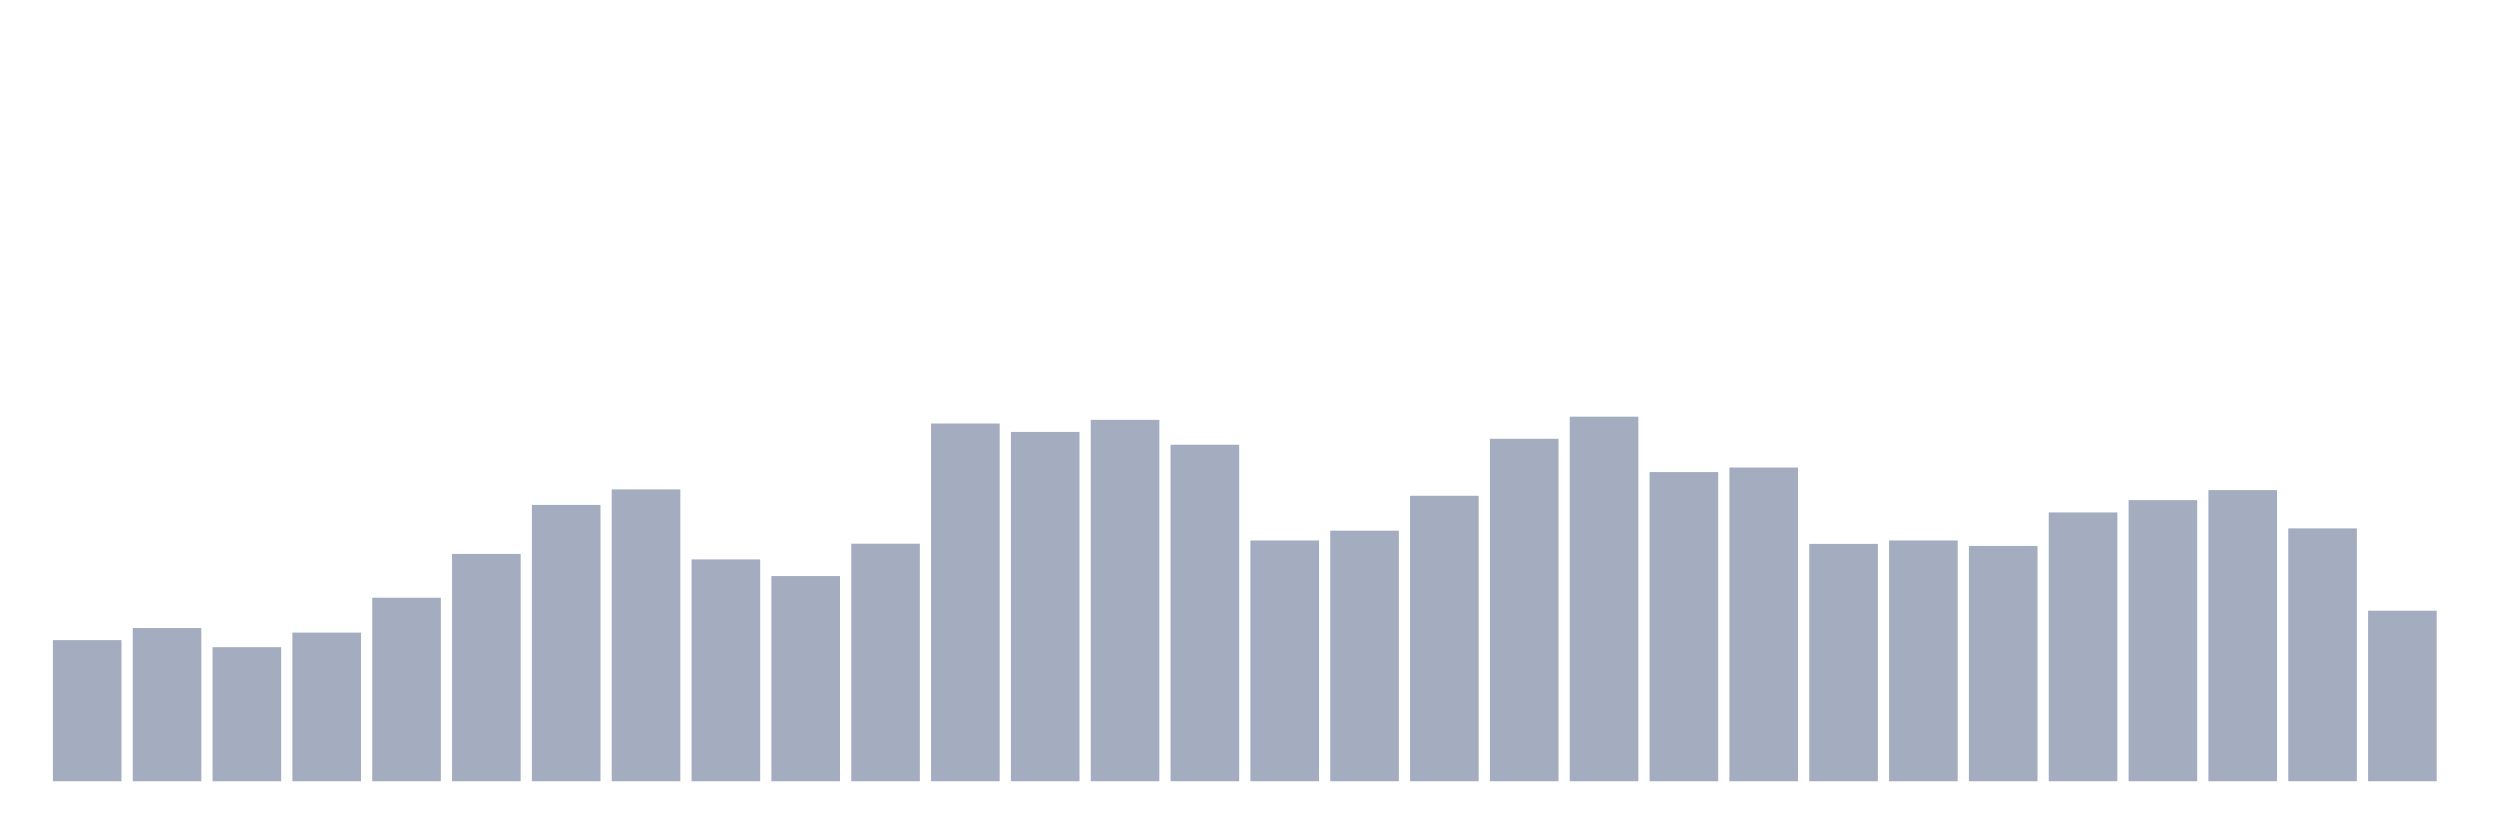 <svg xmlns="http://www.w3.org/2000/svg" viewBox="0 0 480 160"><g transform="translate(10,10)"><rect class="bar" x="0.153" width="13.175" y="112.902" height="27.098" fill="rgb(164,173,192)"></rect><rect class="bar" x="15.482" width="13.175" y="110.582" height="29.418" fill="rgb(164,173,192)"></rect><rect class="bar" x="30.81" width="13.175" y="114.259" height="25.741" fill="rgb(164,173,192)"></rect><rect class="bar" x="46.138" width="13.175" y="111.457" height="28.543" fill="rgb(164,173,192)"></rect><rect class="bar" x="61.466" width="13.175" y="104.759" height="35.241" fill="rgb(164,173,192)"></rect><rect class="bar" x="76.794" width="13.175" y="96.354" height="43.646" fill="rgb(164,173,192)"></rect><rect class="bar" x="92.123" width="13.175" y="86.942" height="53.058" fill="rgb(164,173,192)"></rect><rect class="bar" x="107.451" width="13.175" y="83.965" height="56.035" fill="rgb(164,173,192)"></rect><rect class="bar" x="122.779" width="13.175" y="97.405" height="42.595" fill="rgb(164,173,192)"></rect><rect class="bar" x="138.107" width="13.175" y="100.6" height="39.4" fill="rgb(164,173,192)"></rect><rect class="bar" x="153.436" width="13.175" y="94.384" height="45.616" fill="rgb(164,173,192)"></rect><rect class="bar" x="168.764" width="13.175" y="71.313" height="68.687" fill="rgb(164,173,192)"></rect><rect class="bar" x="184.092" width="13.175" y="72.933" height="67.067" fill="rgb(164,173,192)"></rect><rect class="bar" x="199.42" width="13.175" y="70.613" height="69.387" fill="rgb(164,173,192)"></rect><rect class="bar" x="214.748" width="13.175" y="75.385" height="64.615" fill="rgb(164,173,192)"></rect><rect class="bar" x="230.077" width="13.175" y="93.771" height="46.229" fill="rgb(164,173,192)"></rect><rect class="bar" x="245.405" width="13.175" y="91.889" height="48.111" fill="rgb(164,173,192)"></rect><rect class="bar" x="260.733" width="13.175" y="85.191" height="54.809" fill="rgb(164,173,192)"></rect><rect class="bar" x="276.061" width="13.175" y="74.246" height="65.754" fill="rgb(164,173,192)"></rect><rect class="bar" x="291.39" width="13.175" y="70" height="70" fill="rgb(164,173,192)"></rect><rect class="bar" x="306.718" width="13.175" y="80.638" height="59.362" fill="rgb(164,173,192)"></rect><rect class="bar" x="322.046" width="13.175" y="79.762" height="60.238" fill="rgb(164,173,192)"></rect><rect class="bar" x="337.374" width="13.175" y="94.428" height="45.572" fill="rgb(164,173,192)"></rect><rect class="bar" x="352.702" width="13.175" y="93.771" height="46.229" fill="rgb(164,173,192)"></rect><rect class="bar" x="368.031" width="13.175" y="94.822" height="45.178" fill="rgb(164,173,192)"></rect><rect class="bar" x="383.359" width="13.175" y="88.386" height="51.614" fill="rgb(164,173,192)"></rect><rect class="bar" x="398.687" width="13.175" y="86.023" height="53.977" fill="rgb(164,173,192)"></rect><rect class="bar" x="414.015" width="13.175" y="84.096" height="55.904" fill="rgb(164,173,192)"></rect><rect class="bar" x="429.344" width="13.175" y="91.451" height="48.549" fill="rgb(164,173,192)"></rect><rect class="bar" x="444.672" width="13.175" y="107.255" height="32.745" fill="rgb(164,173,192)"></rect></g></svg>